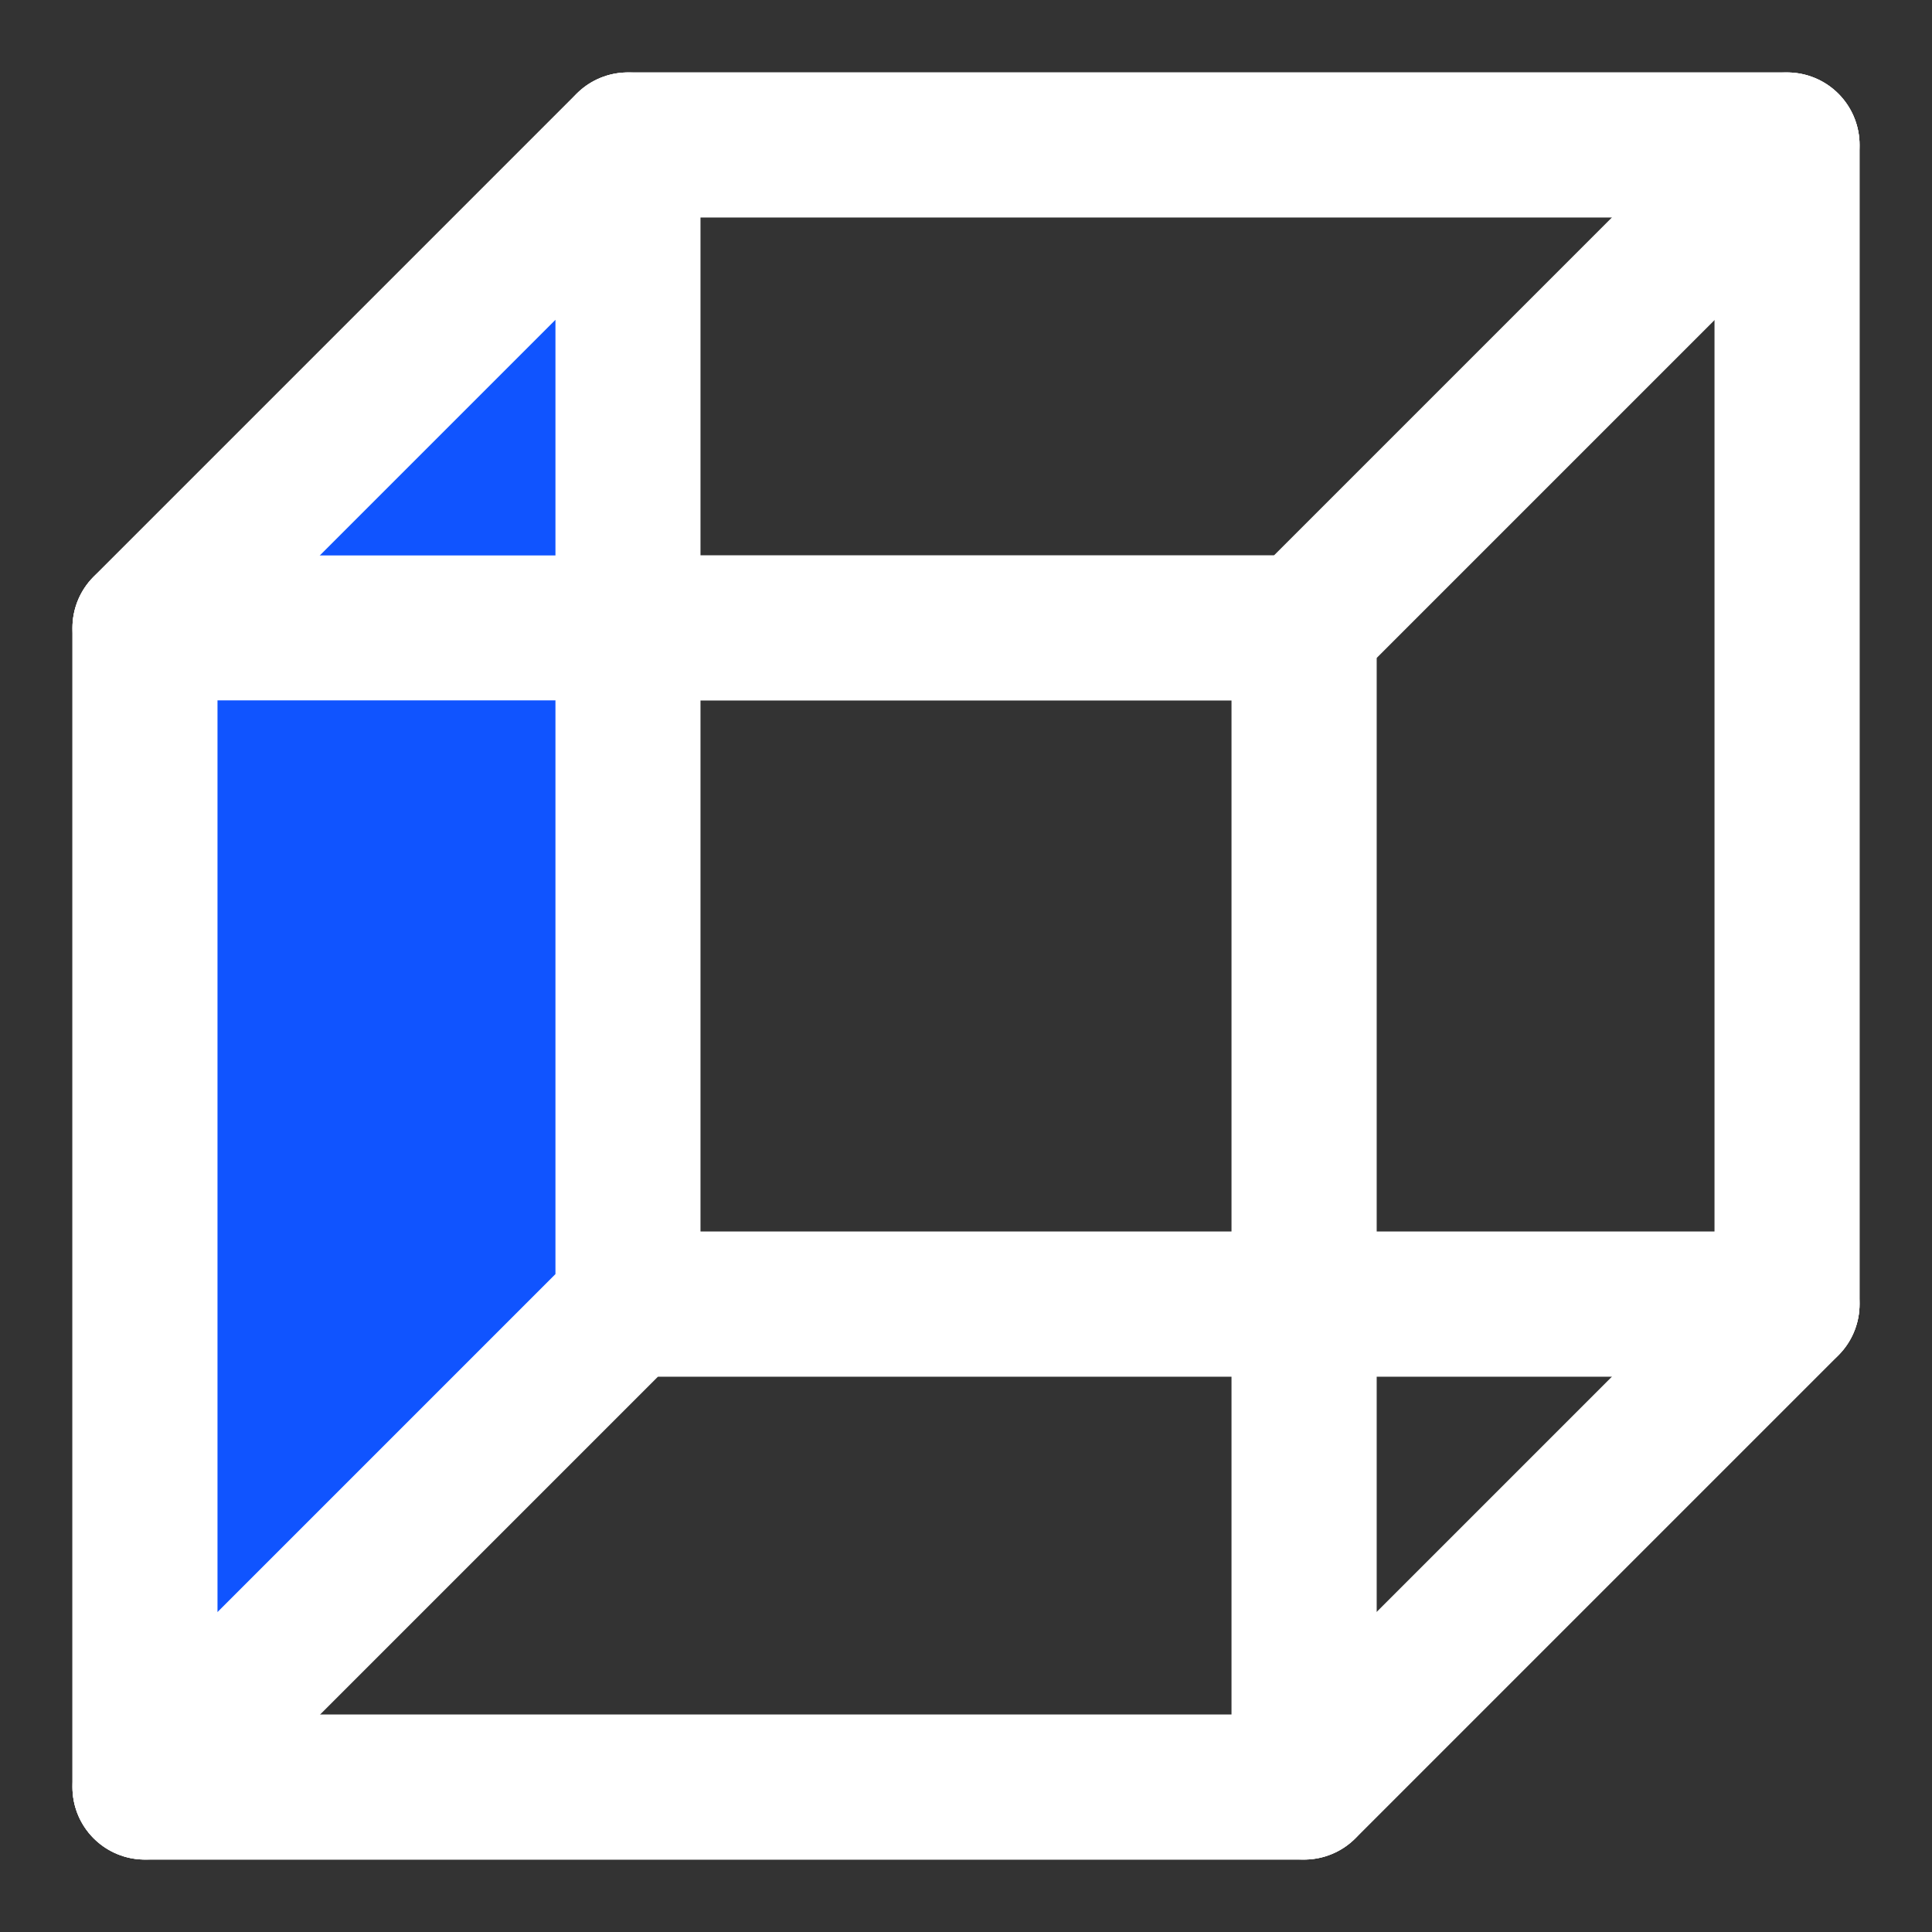 <?xml version='1.0' encoding='UTF-8'?> <svg width='20px' height='20px' viewBox='0 0 20 20' version='1.1' xmlns='http://www.w3.org/2000/svg' xmlns:xlink='http://www.w3.org/1999/xlink'><rect x="0" y="0" width="20" height="20" fill="#333333" stroke="none"/> <!-- Generator: Sketch 63 (92445) - https://sketch.com --> <title>left</title> <desc>Created with Sketch.</desc> <g id='left' stroke='none' stroke-width='1' fill='none' fill-rule='evenodd' stroke-linejoin='round'> <g id='编组-2' transform='translate(1, 1)' fill-rule='nonzero' stroke='#FFFFFF' stroke-width='1.5'> <polygon id='矩形' points='5.5 12.5 17.5 12.5 12.5 17.5 0.5 17.5'></polygon> <rect id='矩形' x='5.5' y='0.5' width='12' height='12'></rect> <polygon id='矩形' points='5.5 0.5 17.5 0.5 12.5 5.5 0.5 5.5'></polygon> <polygon id='矩形' points='17.5 12.5 17.5 0.5 12.5 5.5 12.5 17.5'></polygon> <polygon id='矩形' fill='#1054FF' points='5.5 12.5 5.5 0.5 0.5 5.5 0.5 17.5'></polygon> <rect id='矩形' x='0.5' y='5.5' width='12' height='12'></rect> </g> </g> </svg>
